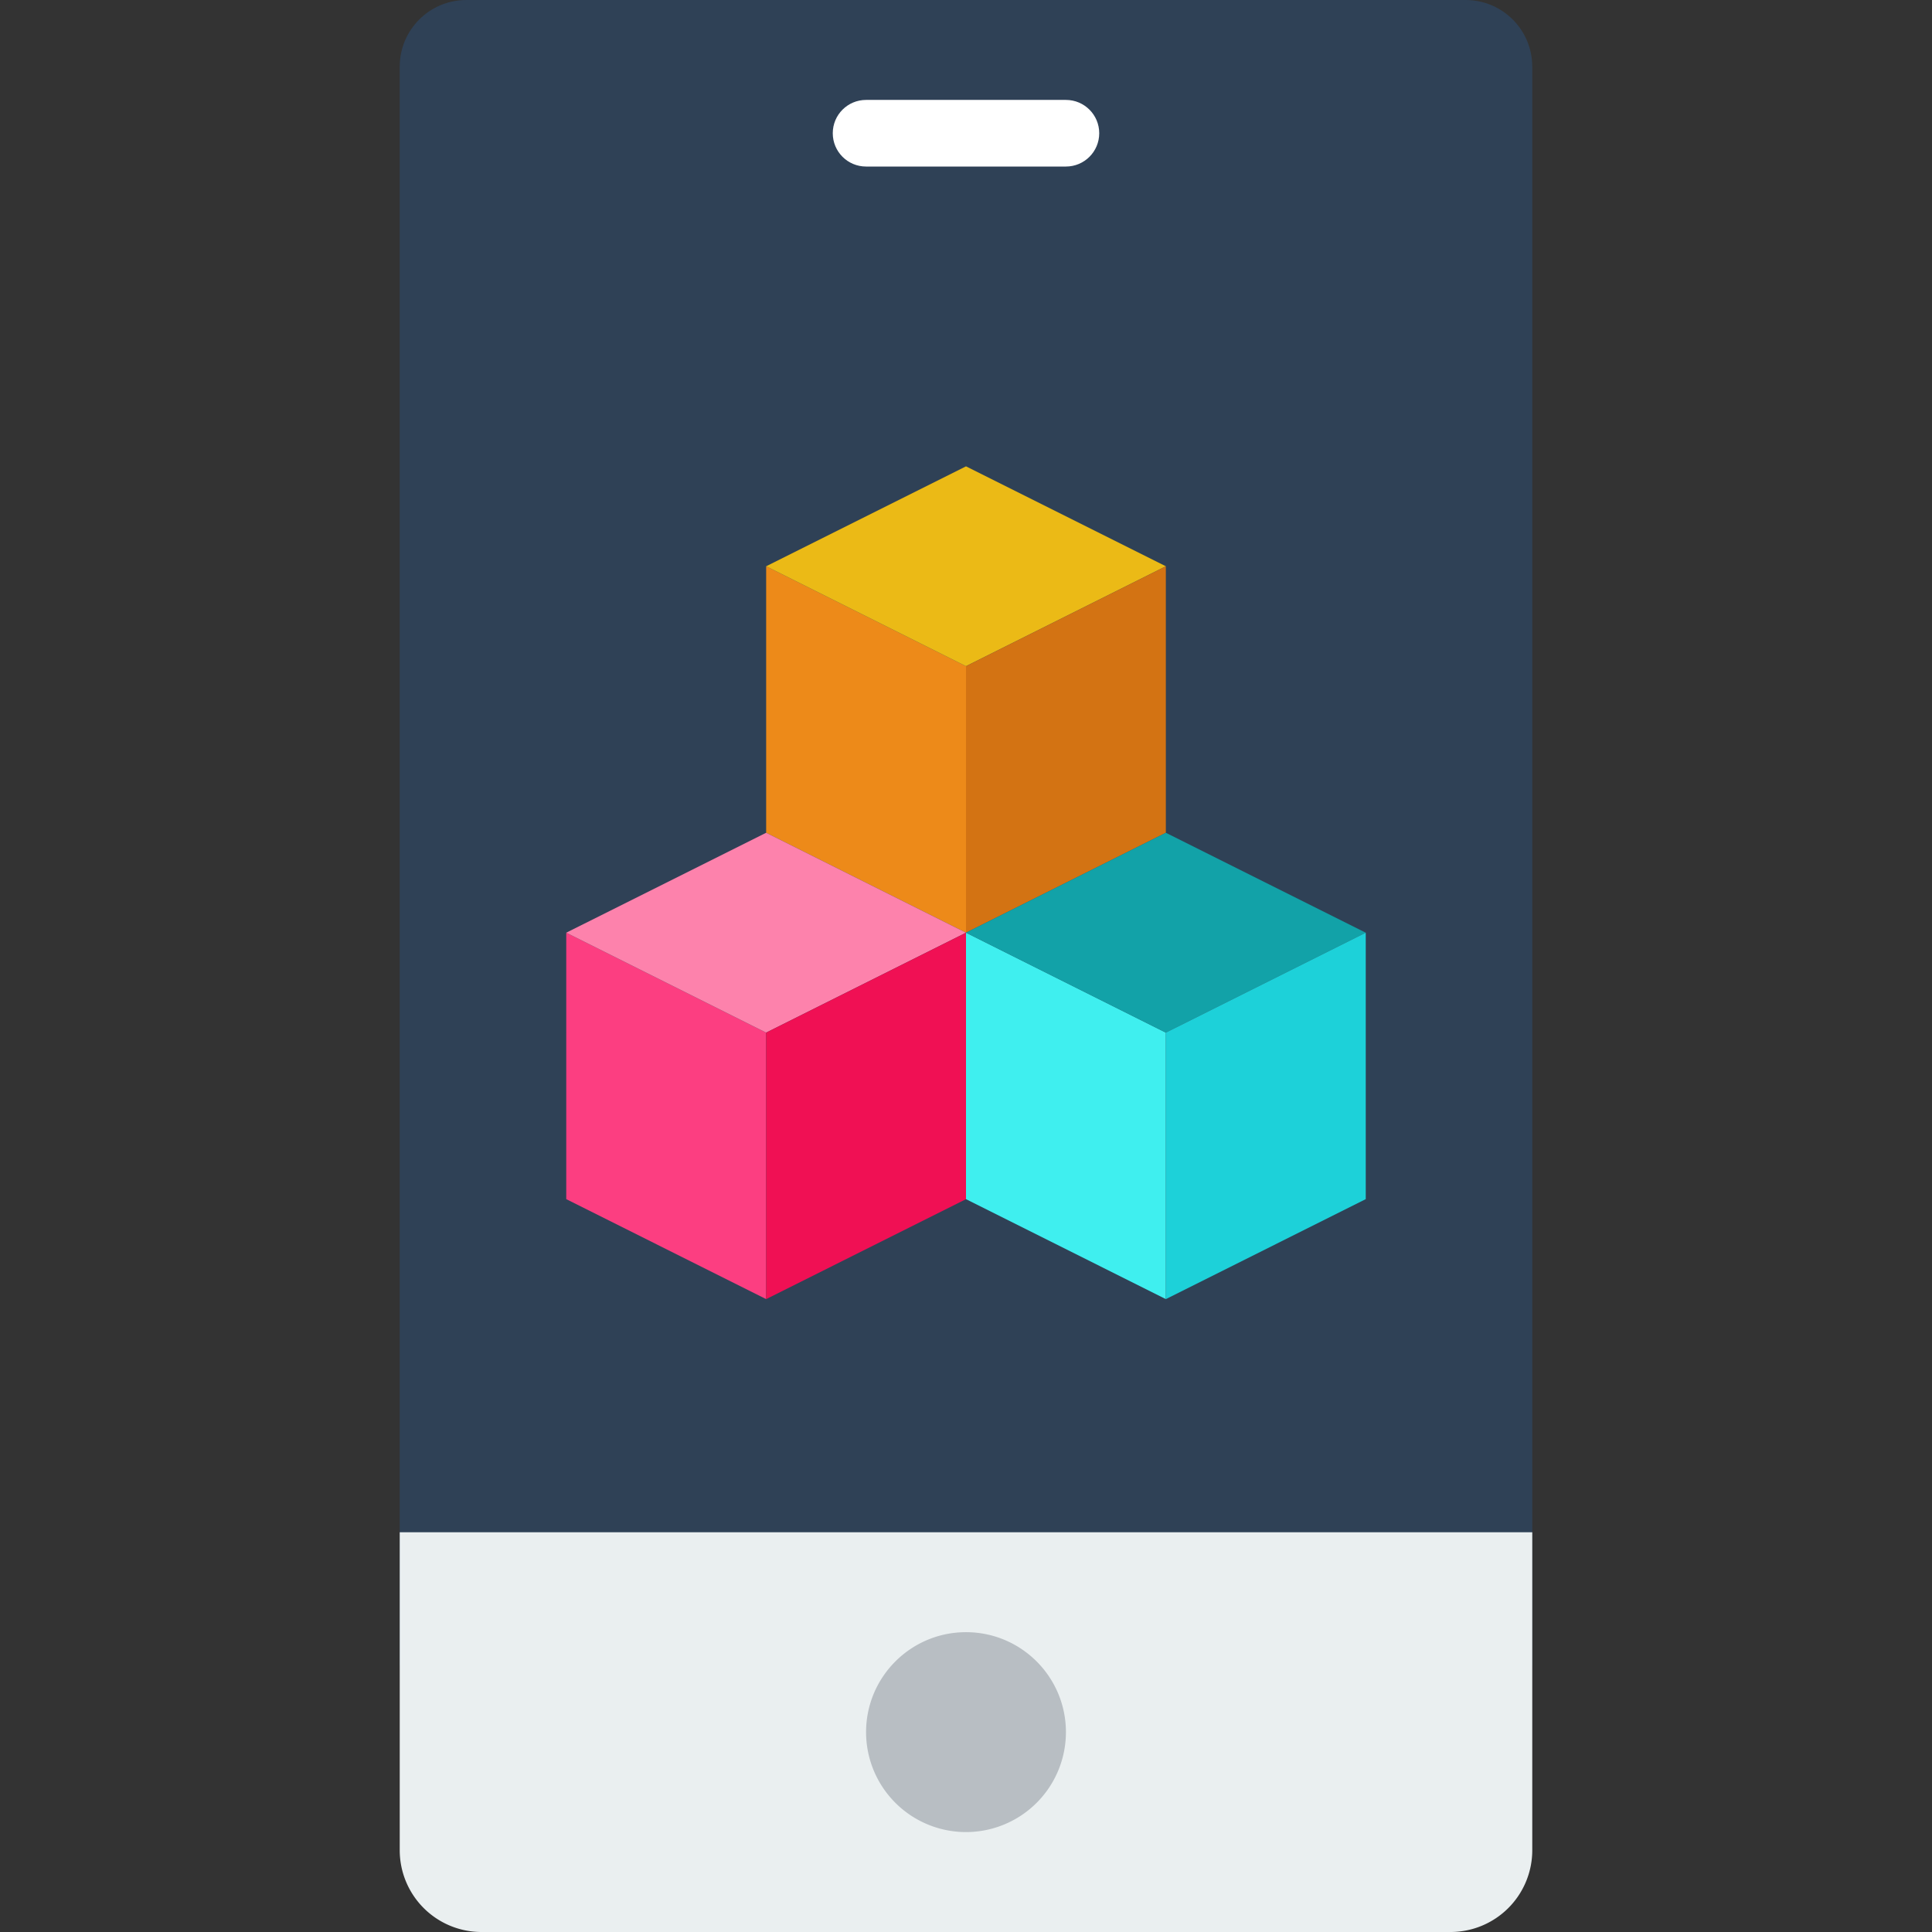 <svg xmlns="http://www.w3.org/2000/svg" width="200" height="200" viewBox="0 0 150 150"><rect x="0" y="0" width="150" height="150" fill="#333333" stroke="none"/><path d="M113.79 0H36.21c-2.86 0-5.176 2.316-5.176 5.176V129.31h87.93V5.176c0-2.86-2.316-5.176-5.176-5.176zm0 0" fill="rgb(18.431%,25.49%,33.725%)"/><path d="M82.758 12.93H67.242c-1.43 0-2.586-1.156-2.586-2.586s1.156-2.586 2.586-2.586h15.516c1.43 0 2.586 1.16 2.586 2.586s-1.156 2.586-2.586 2.586zm0 0" fill="rgb(100%,100%,100%)"/><path d="M112.613 150H37.387a6.35 6.35 0 0 1-6.352-6.352v-24.684h87.93v24.684a6.35 6.35 0 0 1-6.352 6.352zm0 0" fill="rgb(91.765%,93.725%,94.118%)"/><path d="M82.758 134.484A7.76 7.76 0 0 1 75 142.242a7.76 7.76 0 0 1-7.758-7.758c0-4.285 3.473-7.762 7.758-7.762s7.758 3.477 7.758 7.762zm0 0" fill="rgb(72.157%,74.51%,76.471%)"/><path d="M75 72.414l-15.516-7.758v-20.69L75 51.723zm0 0" fill="rgb(92.941%,54.118%,9.804%)"/><path d="M90.516 43.965L75 51.723l-15.516-7.758L75 36.207zm0 0" fill="rgb(92.157%,72.941%,8.627%)"/><path d="M75 72.414l15.516-7.758v-20.69L75 51.723zm0 0" fill="rgb(82.745%,45.098%,7.451%)"/><path d="M90.516 100.863L75 93.102V72.414l15.516 7.758zm0 0" fill="rgb(24.706%,93.725%,93.725%)"/><path d="M106.035 72.414l-15.52 7.758L75 72.414l15.516-7.758zm0 0" fill="rgb(7.059%,63.529%,65.882%)"/><path d="M90.516 100.863l15.52-7.762V72.414l-15.52 7.758zm0 0" fill="rgb(11.373%,81.961%,85.098%)"/><path d="M59.484 100.863l-15.52-7.762V72.414l15.52 7.758zm0 0" fill="rgb(98.824%,24.314%,50.588%)"/><path d="M75 72.414l-15.516 7.758-15.52-7.758 15.52-7.758zm0 0" fill="rgb(99.216%,50.98%,67.451%)"/><path d="M59.484 100.863L75 93.102V72.414l-15.516 7.758zm0 0" fill="rgb(94.118%,6.275%,32.941%)"/></svg>